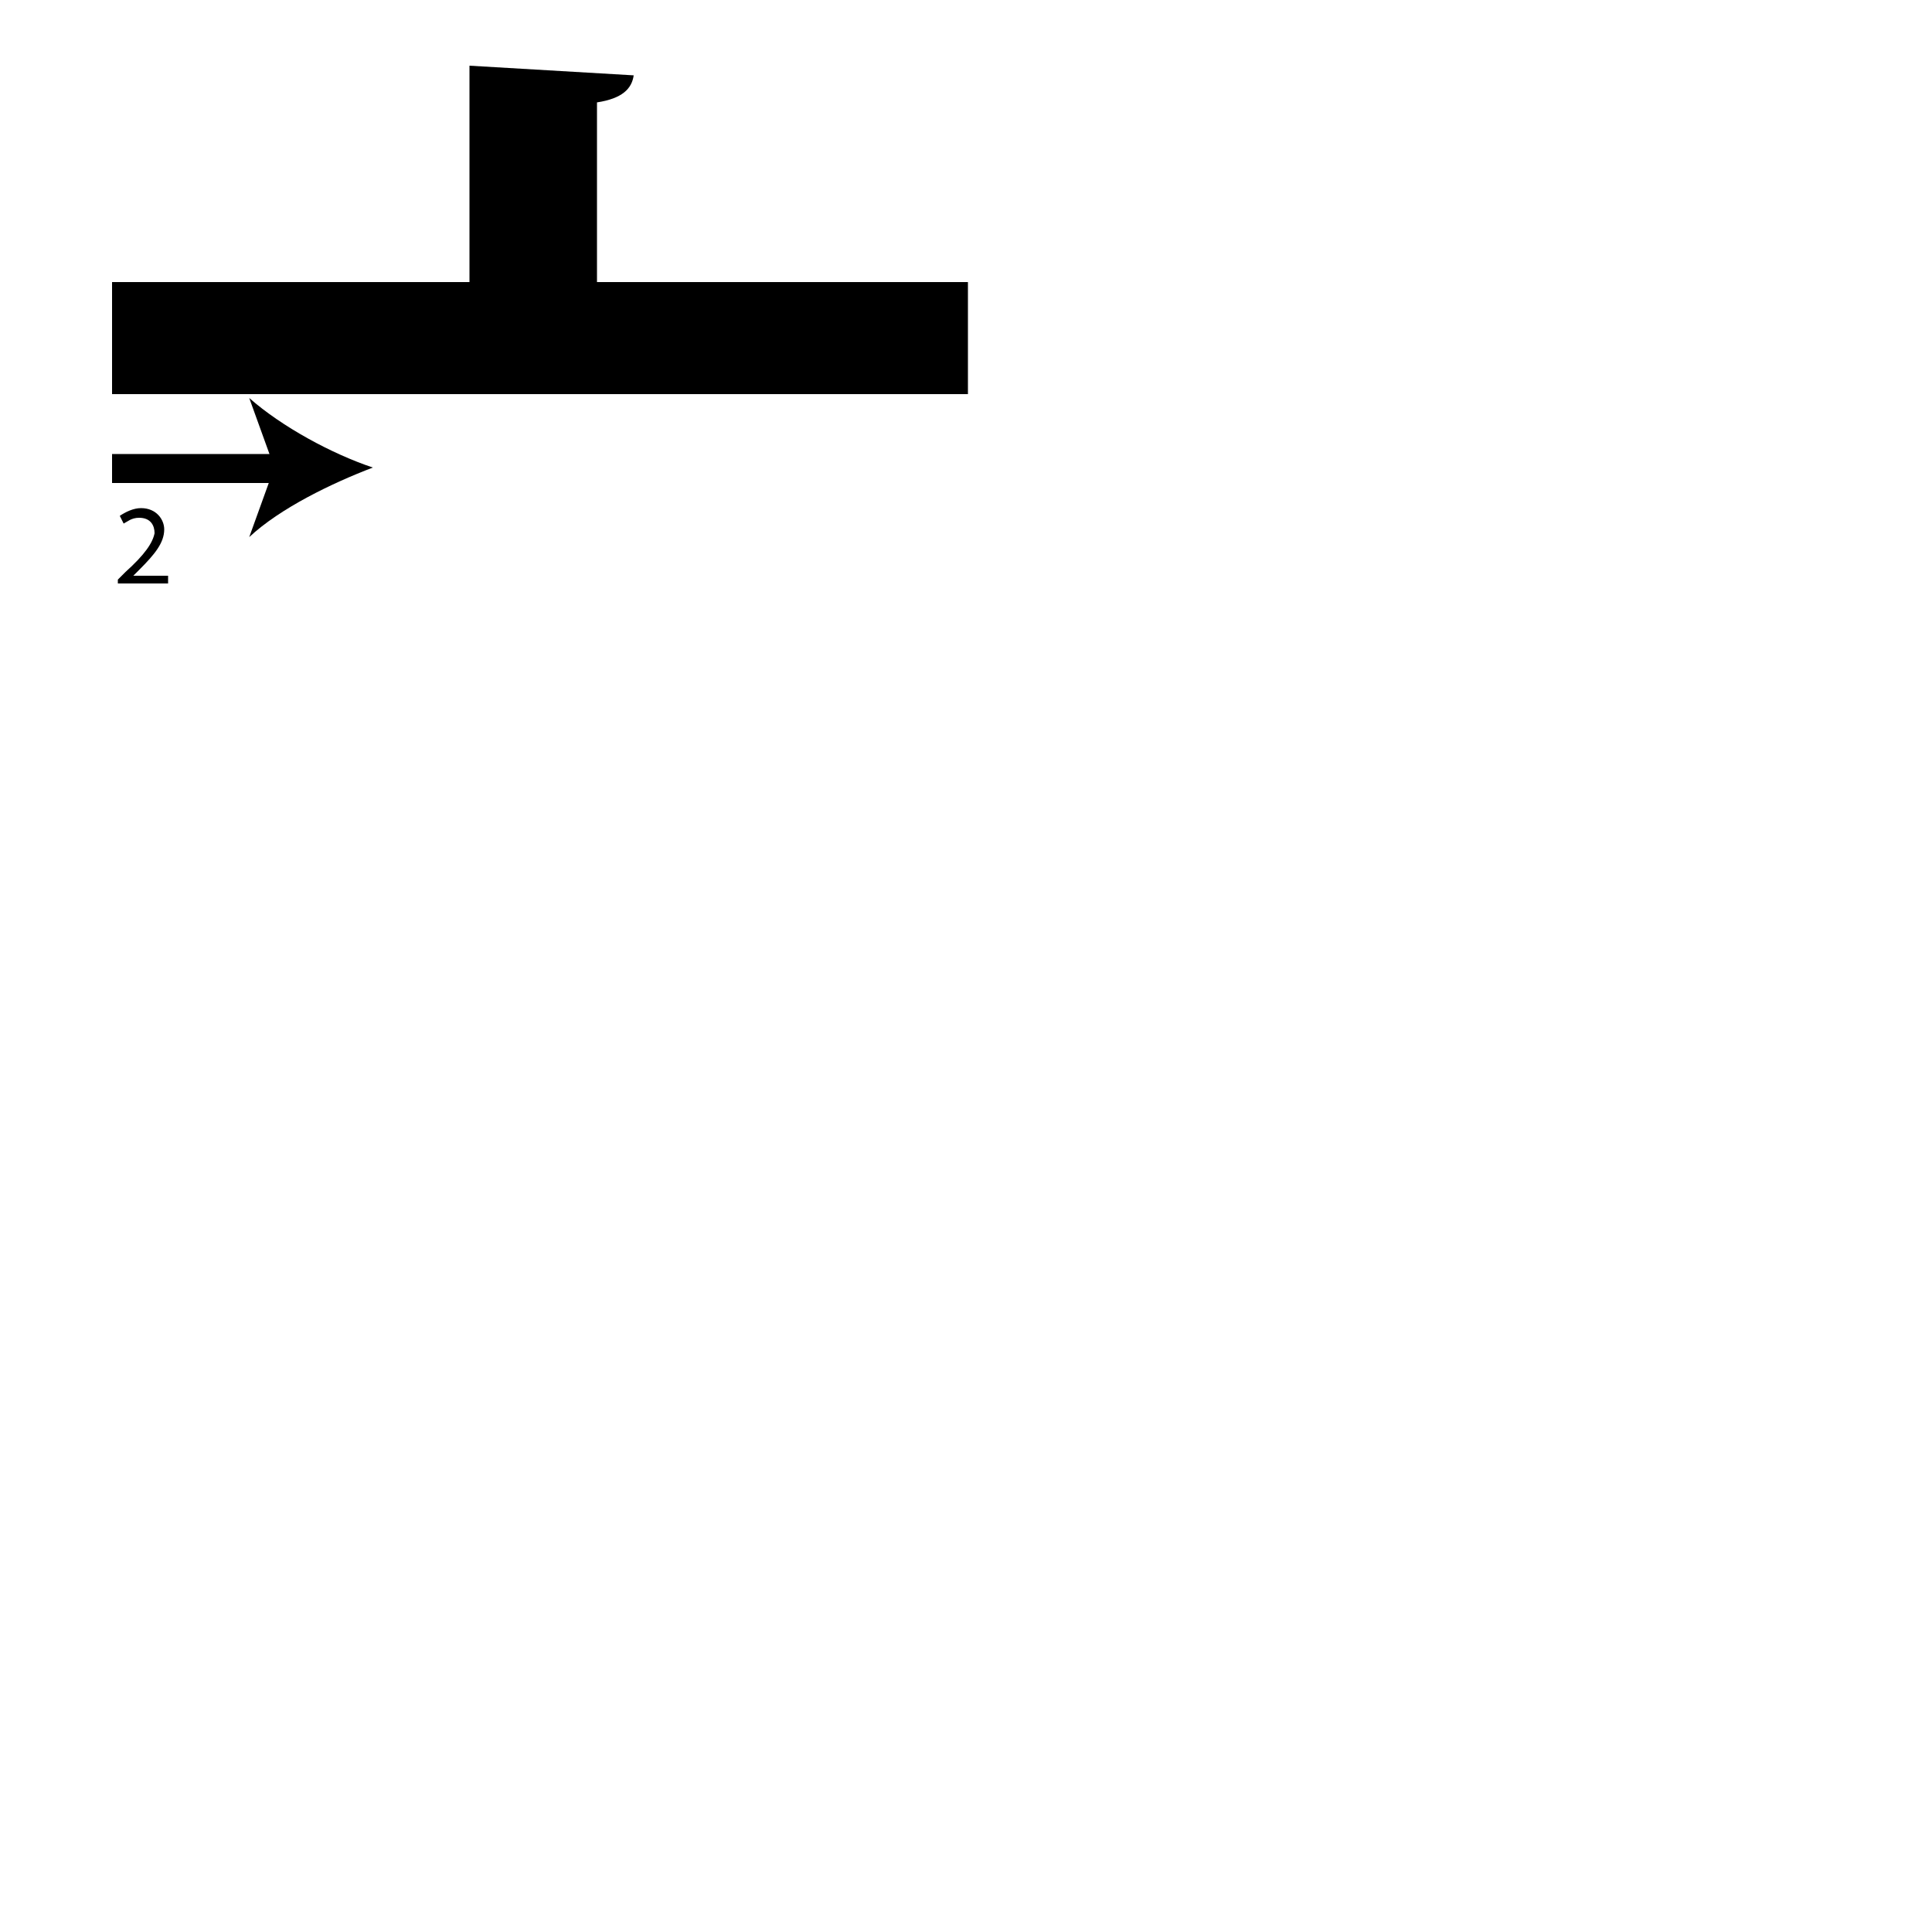 <?xml version="1.0" encoding="utf-8"?>
<!-- Generator: Adobe Illustrator 26.2.1, SVG Export Plug-In . SVG Version: 6.00 Build 0)  -->
<svg version="1.1" xmlns="http://www.w3.org/2000/svg" xmlns:xlink="http://www.w3.org/1999/xlink" x="0px" y="0px"
	 viewBox="0 0 100 100" style="enable-background:new 0 0 100 100;" xml:space="preserve" width = "100px" height = "100px">
<style type="text/css">
	.st0{display:none;}
	.st1{display:inline;}
</style>

		<path d="M37.8,20.6 M50.1,14.6v5.8H5.8v-5.8h18.5V3.4l8.5,0.5c-0.1,0.7-0.6,1.2-1.9,1.4v9.3H50.1z"/>

		<path d="M6.1,30.4V30l0.4-0.4c1-0.9,1.4-1.5,1.5-2c0-0.4-0.2-0.8-0.8-0.8c-0.4,0-0.6,0.2-0.8,0.3l-0.2-0.4
			c0.3-0.2,0.7-0.4,1.1-0.4c0.8,0,1.2,0.6,1.2,1.1c0,0.7-0.5,1.3-1.3,2.1l-0.3,0.3v0h1.8v0.4H6.1z"/>

		<line x1="5.8" y1="24.2" x2="19.3" y2="24.2"/>
	
			<rect x="5.8" y="23.5" width="9" height="1.5"/>
	
				<path d="M19.3,24.2c-2.1,0.8-4.8,2.1-6.4,3.6l1.3-3.6l-1.3-3.6C14.6,22.1,17.2,23.5,19.3,24.2z"/>


 </svg>